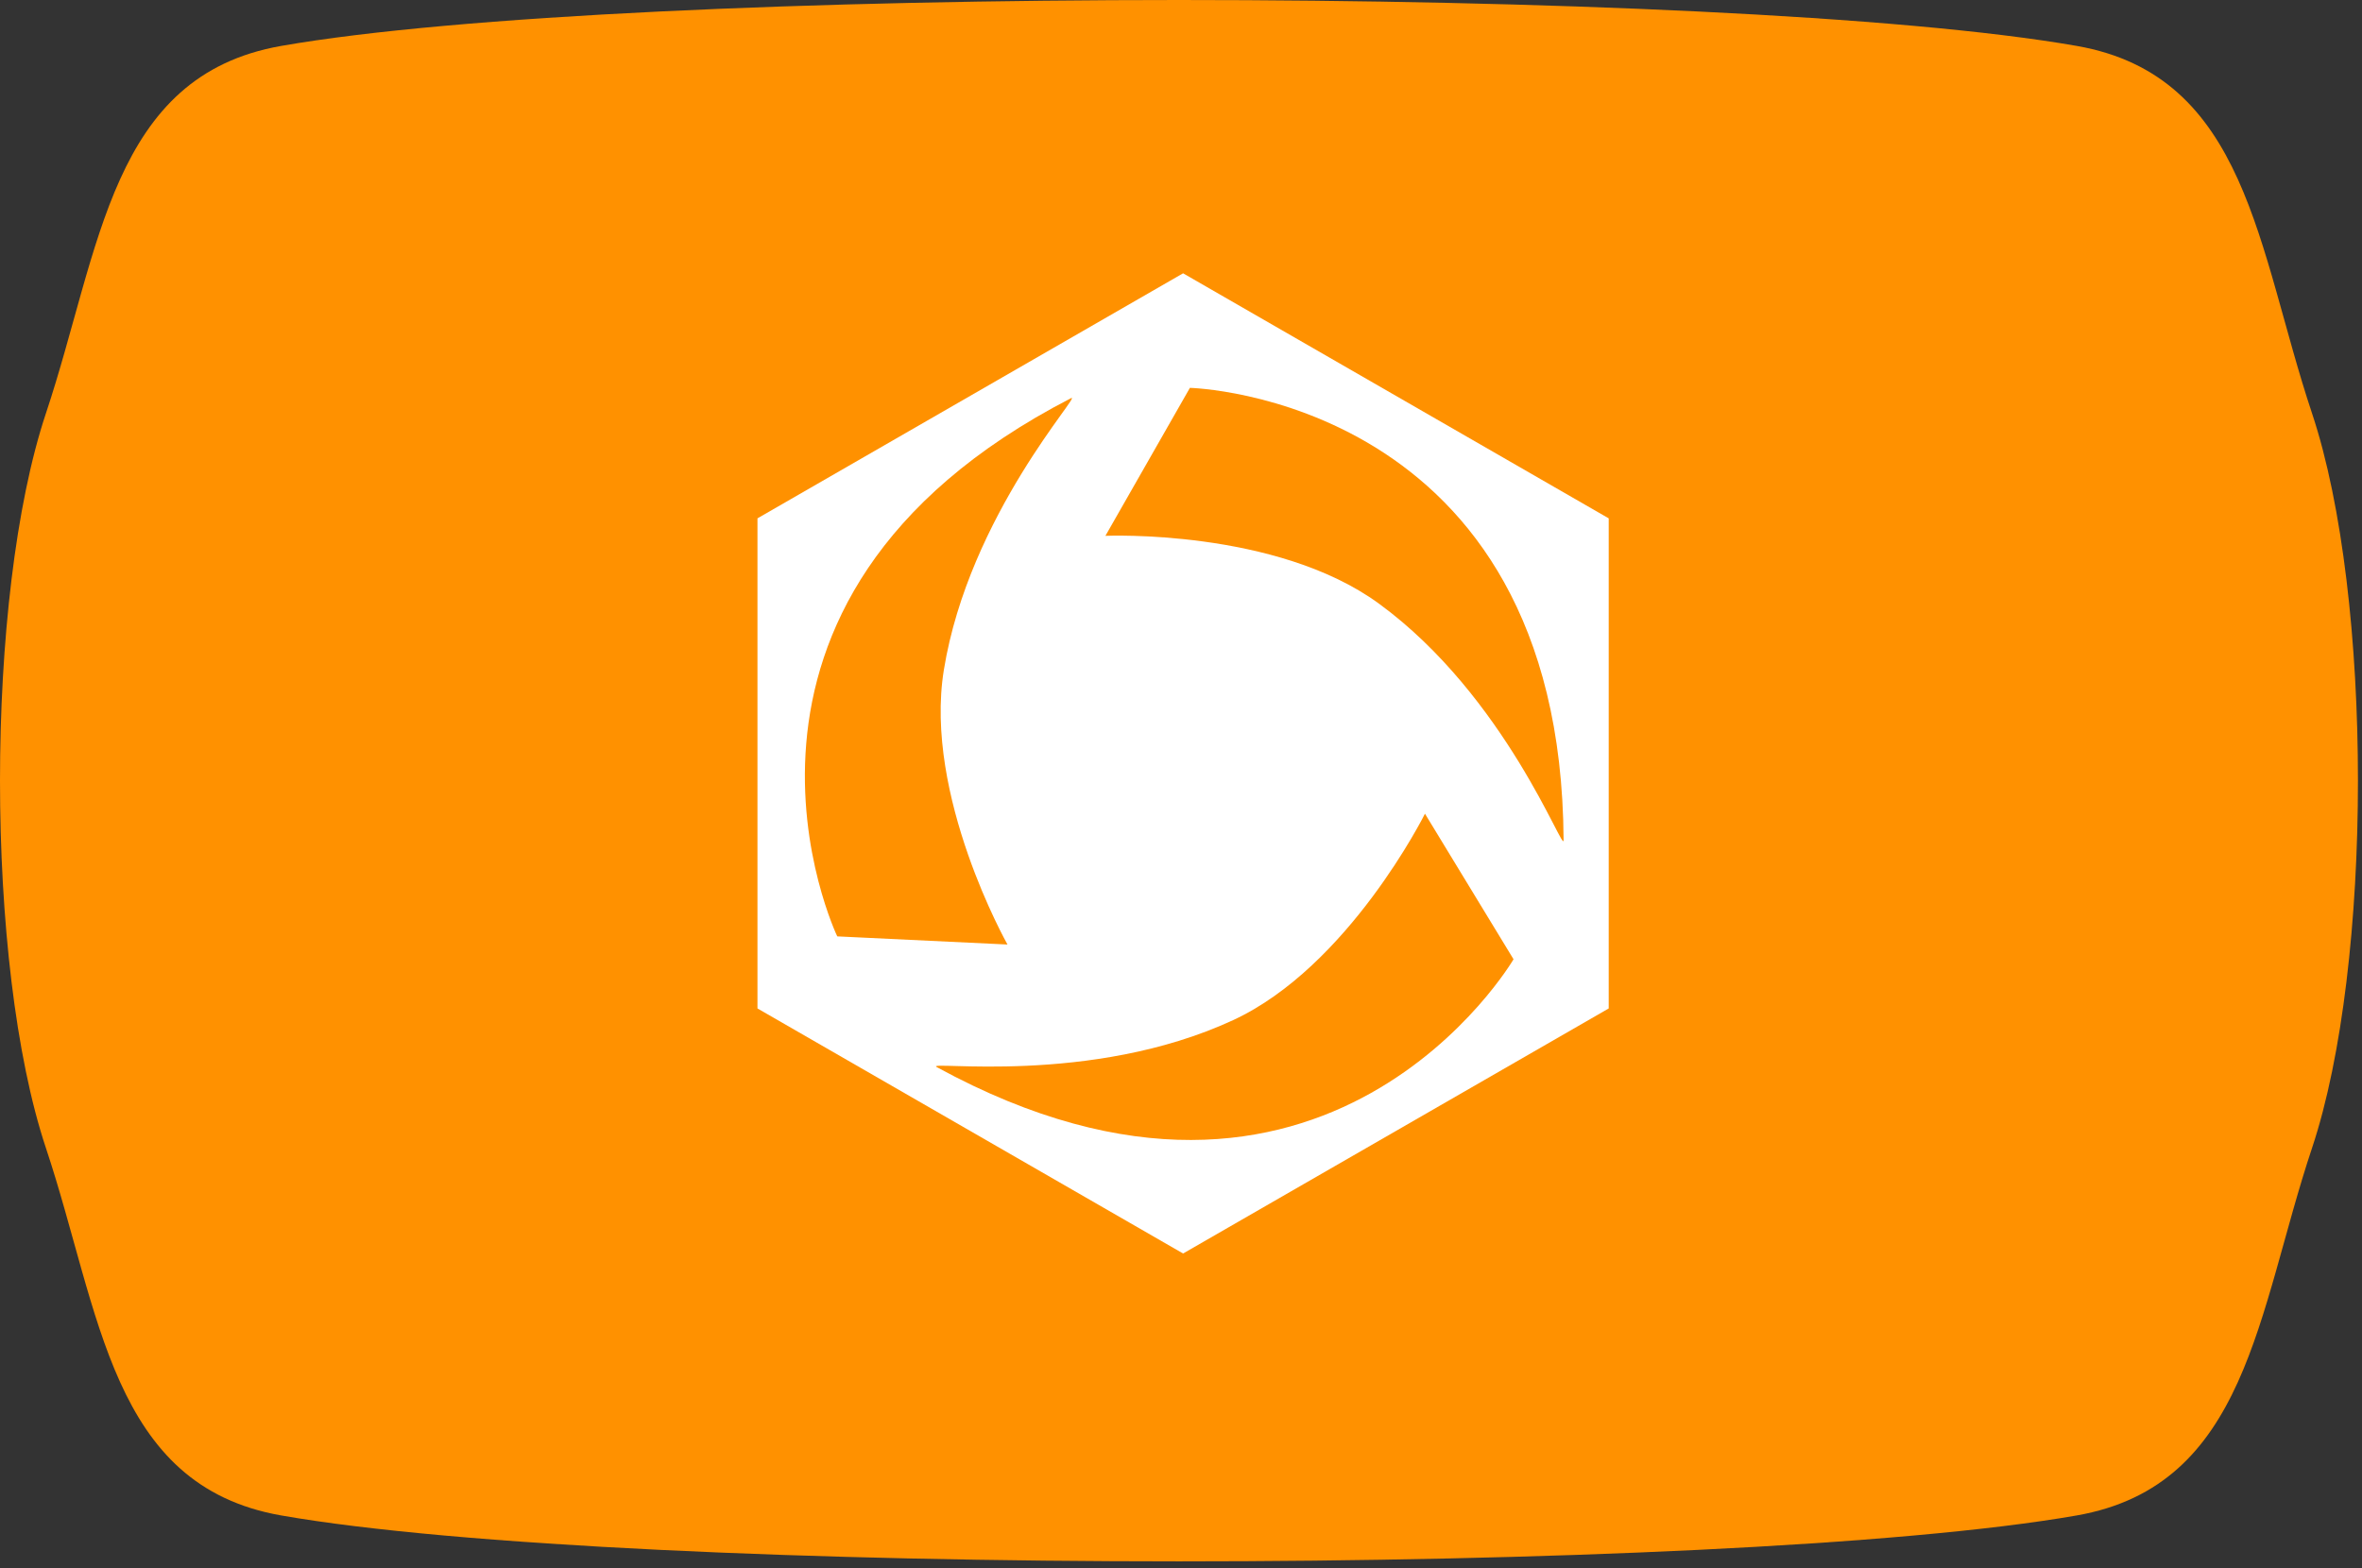 <?xml version="1.0" encoding="UTF-8" standalone="no"?><!DOCTYPE svg PUBLIC "-//W3C//DTD SVG 1.1//EN" "http://www.w3.org/Graphics/SVG/1.1/DTD/svg11.dtd"><svg width="100%" height="100%" viewBox="0 0 268 178" version="1.1" xmlns="http://www.w3.org/2000/svg" xmlns:xlink="http://www.w3.org/1999/xlink" xml:space="preserve" style="fill-rule:evenodd;clip-rule:evenodd;stroke-linejoin:round;stroke-miterlimit:1.414;"><rect x="0" y="0" width="268" height="178" fill="#333333" stroke="none"/><path d="M262.329,46.905c-6.215,-18.646 -7.334,-38.301 -26.693,-41.693c-39.654,-6.949 -164.077,-6.949 -203.731,0c-19.359,3.392 -20.478,23.047 -26.693,41.693c-6.949,20.847 -6.949,62.541 0,83.388c6.215,18.646 7.334,38.301 26.693,41.694c39.654,6.949 164.077,6.949 203.731,0c19.359,-3.393 20.478,-23.048 26.693,-41.694c6.949,-20.847 6.949,-62.541 0,-83.388Z" style="fill:#ff9100;"/><path d="M134.238,31.017l48.292,27.811l0,55.621l-48.292,27.811l-48.293,-27.811l0,-55.621l48.293,-27.811Z" style="fill:#fff;"/><g><path d="M177.41,95.36c-0.267,-50.344 -42.4,-51.342 -42.4,-51.342l-9.586,16.794c0,0 19.364,-0.841 31.043,7.701c14.418,10.545 20.952,28.504 20.943,26.847Z" style="fill:#ff9100;"/><path d="M121.515,45.191c-44.743,23.078 -26.517,61.079 -26.517,61.079l19.315,0.923c0,0 -9.534,-16.875 -7.221,-31.158c2.856,-17.634 15.896,-31.604 14.423,-30.844Z" style="fill:#ff9100;"/><path d="M106.278,121.1c44.175,24.147 65.453,-12.232 65.453,-12.232l-10.05,-16.52c0,0 -8.642,17.349 -21.772,23.43c-16.209,7.508 -35.085,4.527 -33.631,5.322Z" style="fill:#ff9100;"/></g></svg>